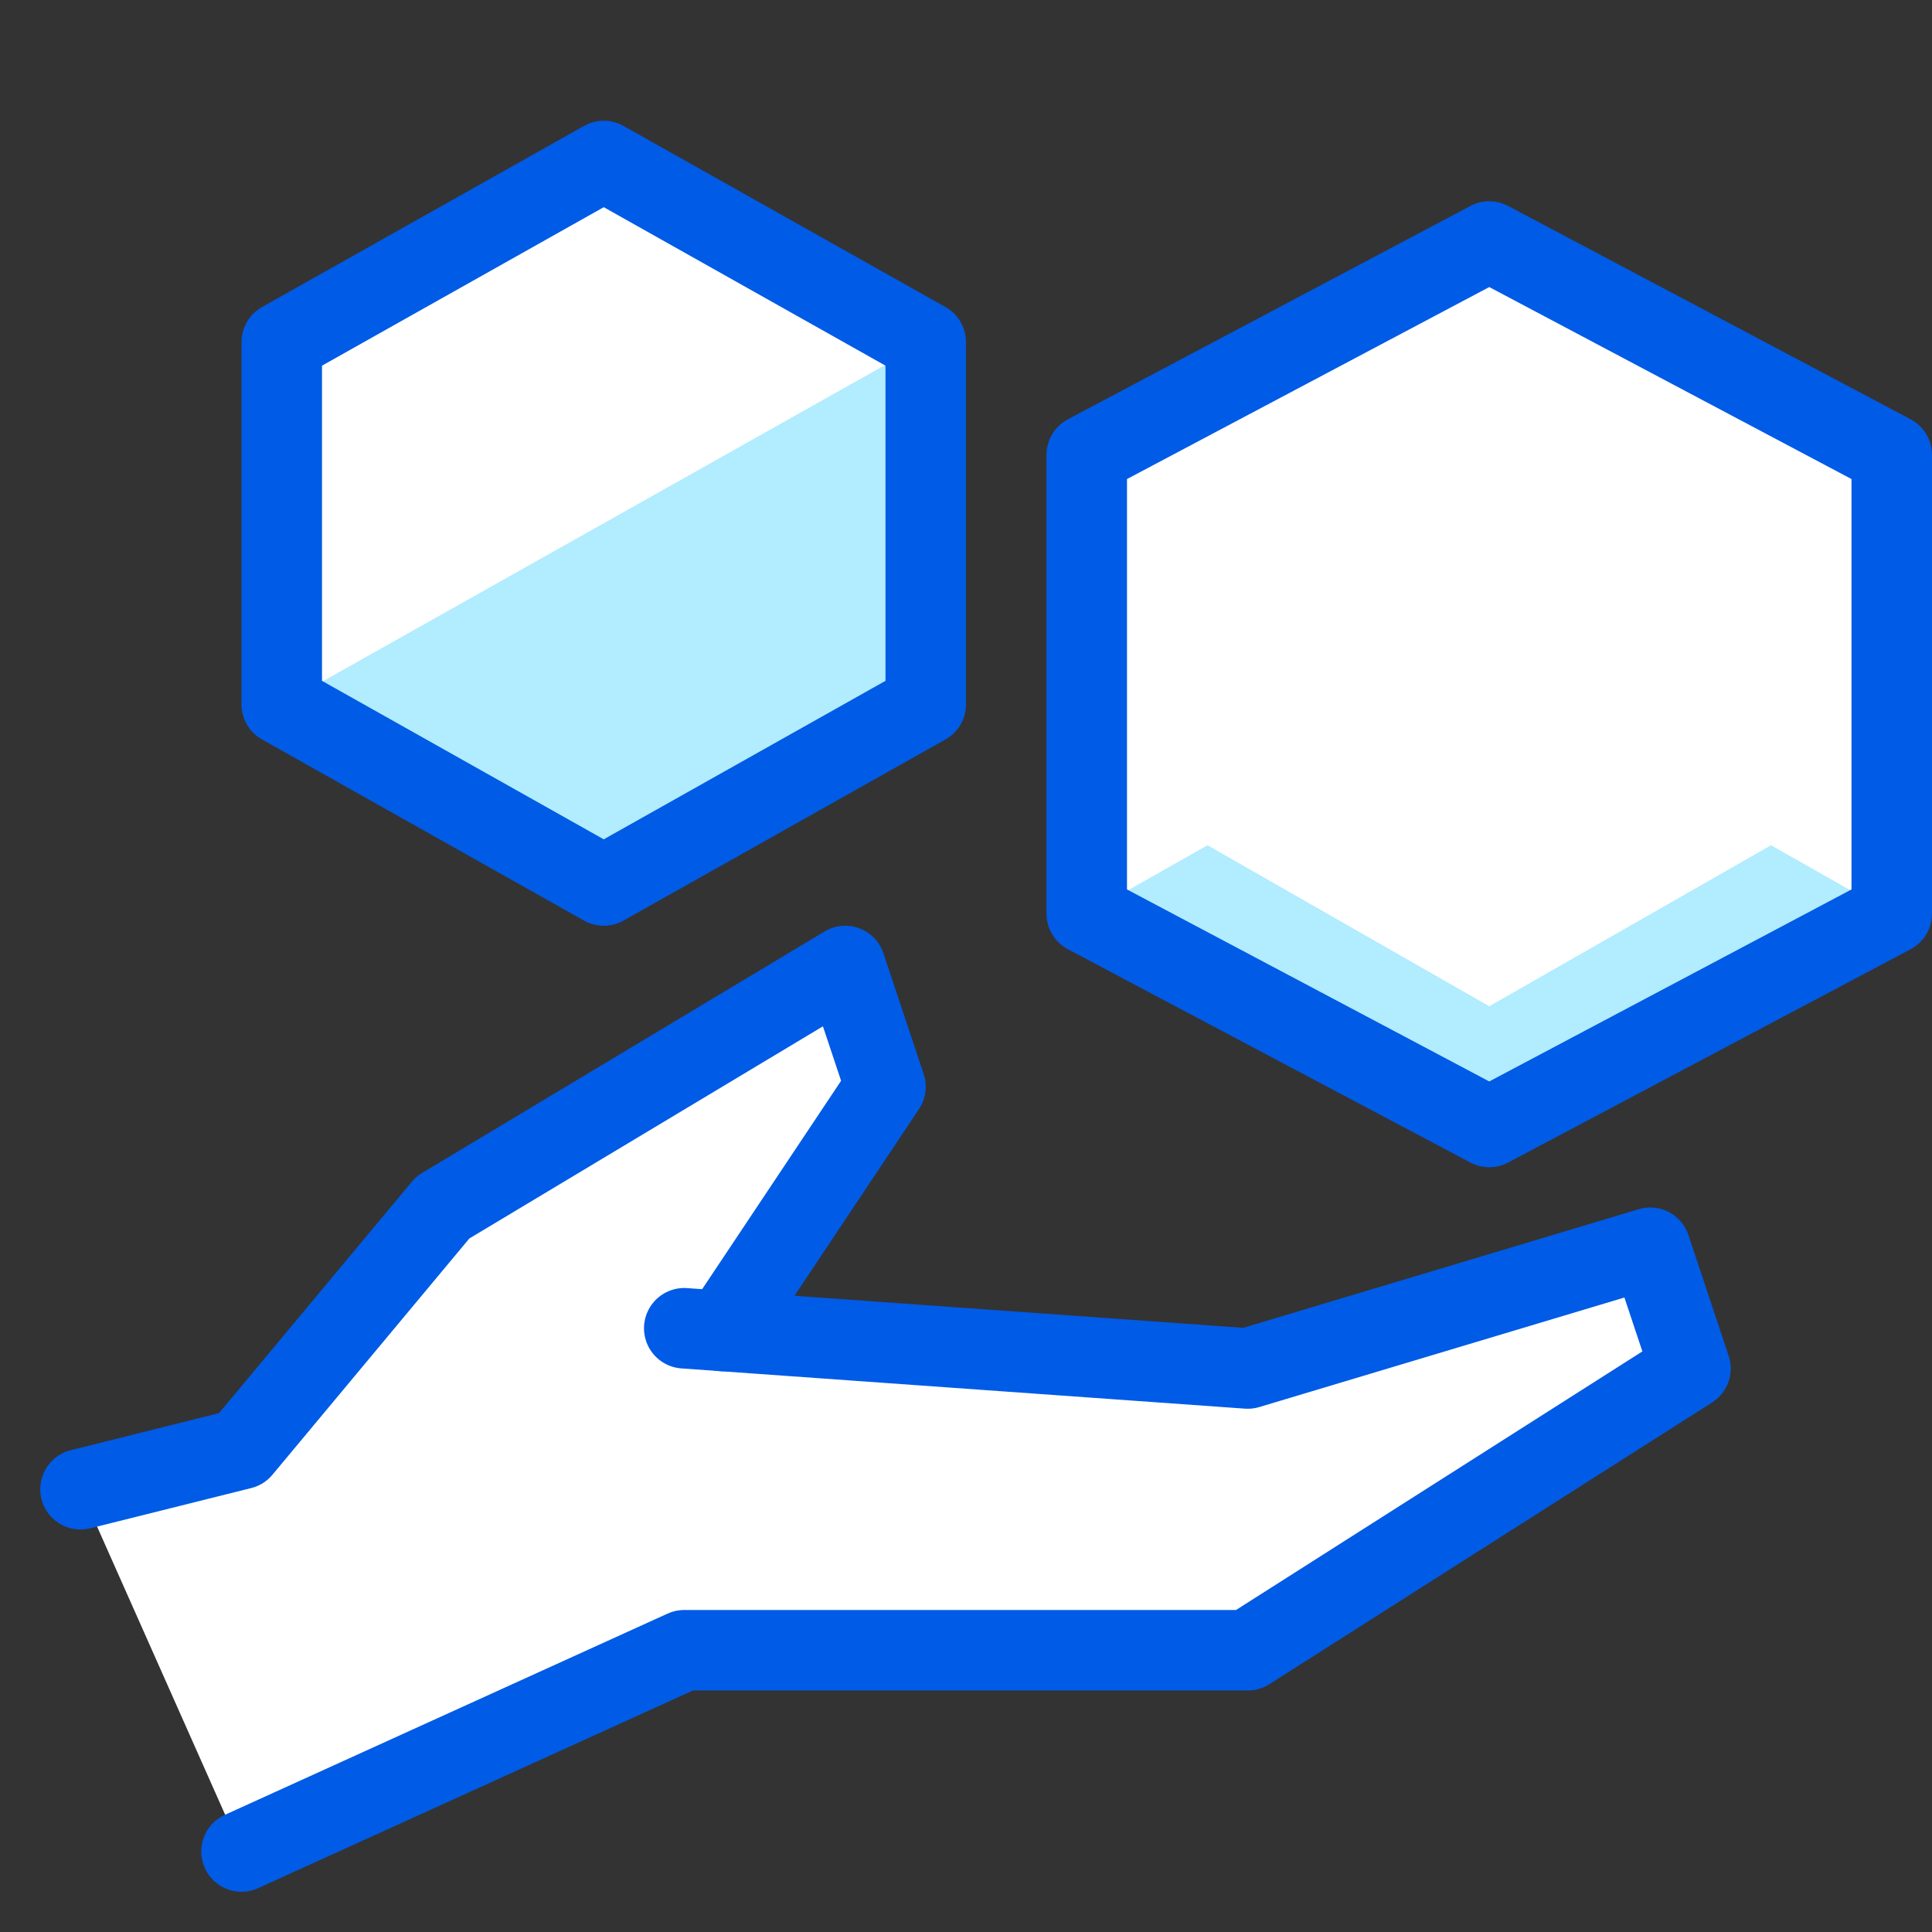 <svg xmlns="http://www.w3.org/2000/svg" viewBox="2328 234 48 48"><rect x="2328" y="234" width="48" height="48" fill="#333333" stroke="none"/><defs><style>.a{fill:#fff;}.b{fill:#b1ecff;}.c,.d{fill:none;}.c{stroke:#005be6;stroke-linecap:round;stroke-linejoin:round;stroke-width:2px;}</style></defs><g transform="translate(2328 234)"><g transform="translate(2 4)"><path class="a" d="M40,19,30,22l-13.046-.932L21,15l-1-3L10,18,5,24,1,25l4,9,11-5H30l11-7Z" transform="translate(-1 8)"/><path class="a" d="M13.5,8.3,23.5,3l10,5.3V19.7L23.5,25l-10-5.3Z" transform="translate(11.5 -1)"/><path class="a" d="M19.5,15.5l-8,4.5-8-4.5v-9l8-4.5,8,4.5Z" transform="translate(1.5 -2)"/><path class="b" d="M23.5,17.5l10-5.3-3-1.7-7,4-7-4-3,1.7Z" transform="translate(11.5 6.5)"/><path class="b" d="M19.5,4.25v9l-8,4.5-8-4.5Z" transform="translate(1.5 0.25)"/><path class="c" d="M3,30.5l11-5H28l11-7-1-3-10,3-14-1" transform="translate(1 11.5)"/><path class="c" d="M16.954,21.068,21,15l-1-3L10,18,5,24,1,25" transform="translate(-1 8)"/><path class="c" d="M13.5,8.3,23.5,3l10,5.3V19.7L23.5,25l-10-5.3Z" transform="translate(11.5 -1)"/><path class="c" d="M19.5,15.5l-8,4.5-8-4.5v-9l8-4.5,8,4.5Z" transform="translate(1.5 -2)"/></g><rect class="d" width="48" height="48"/></g></svg>
